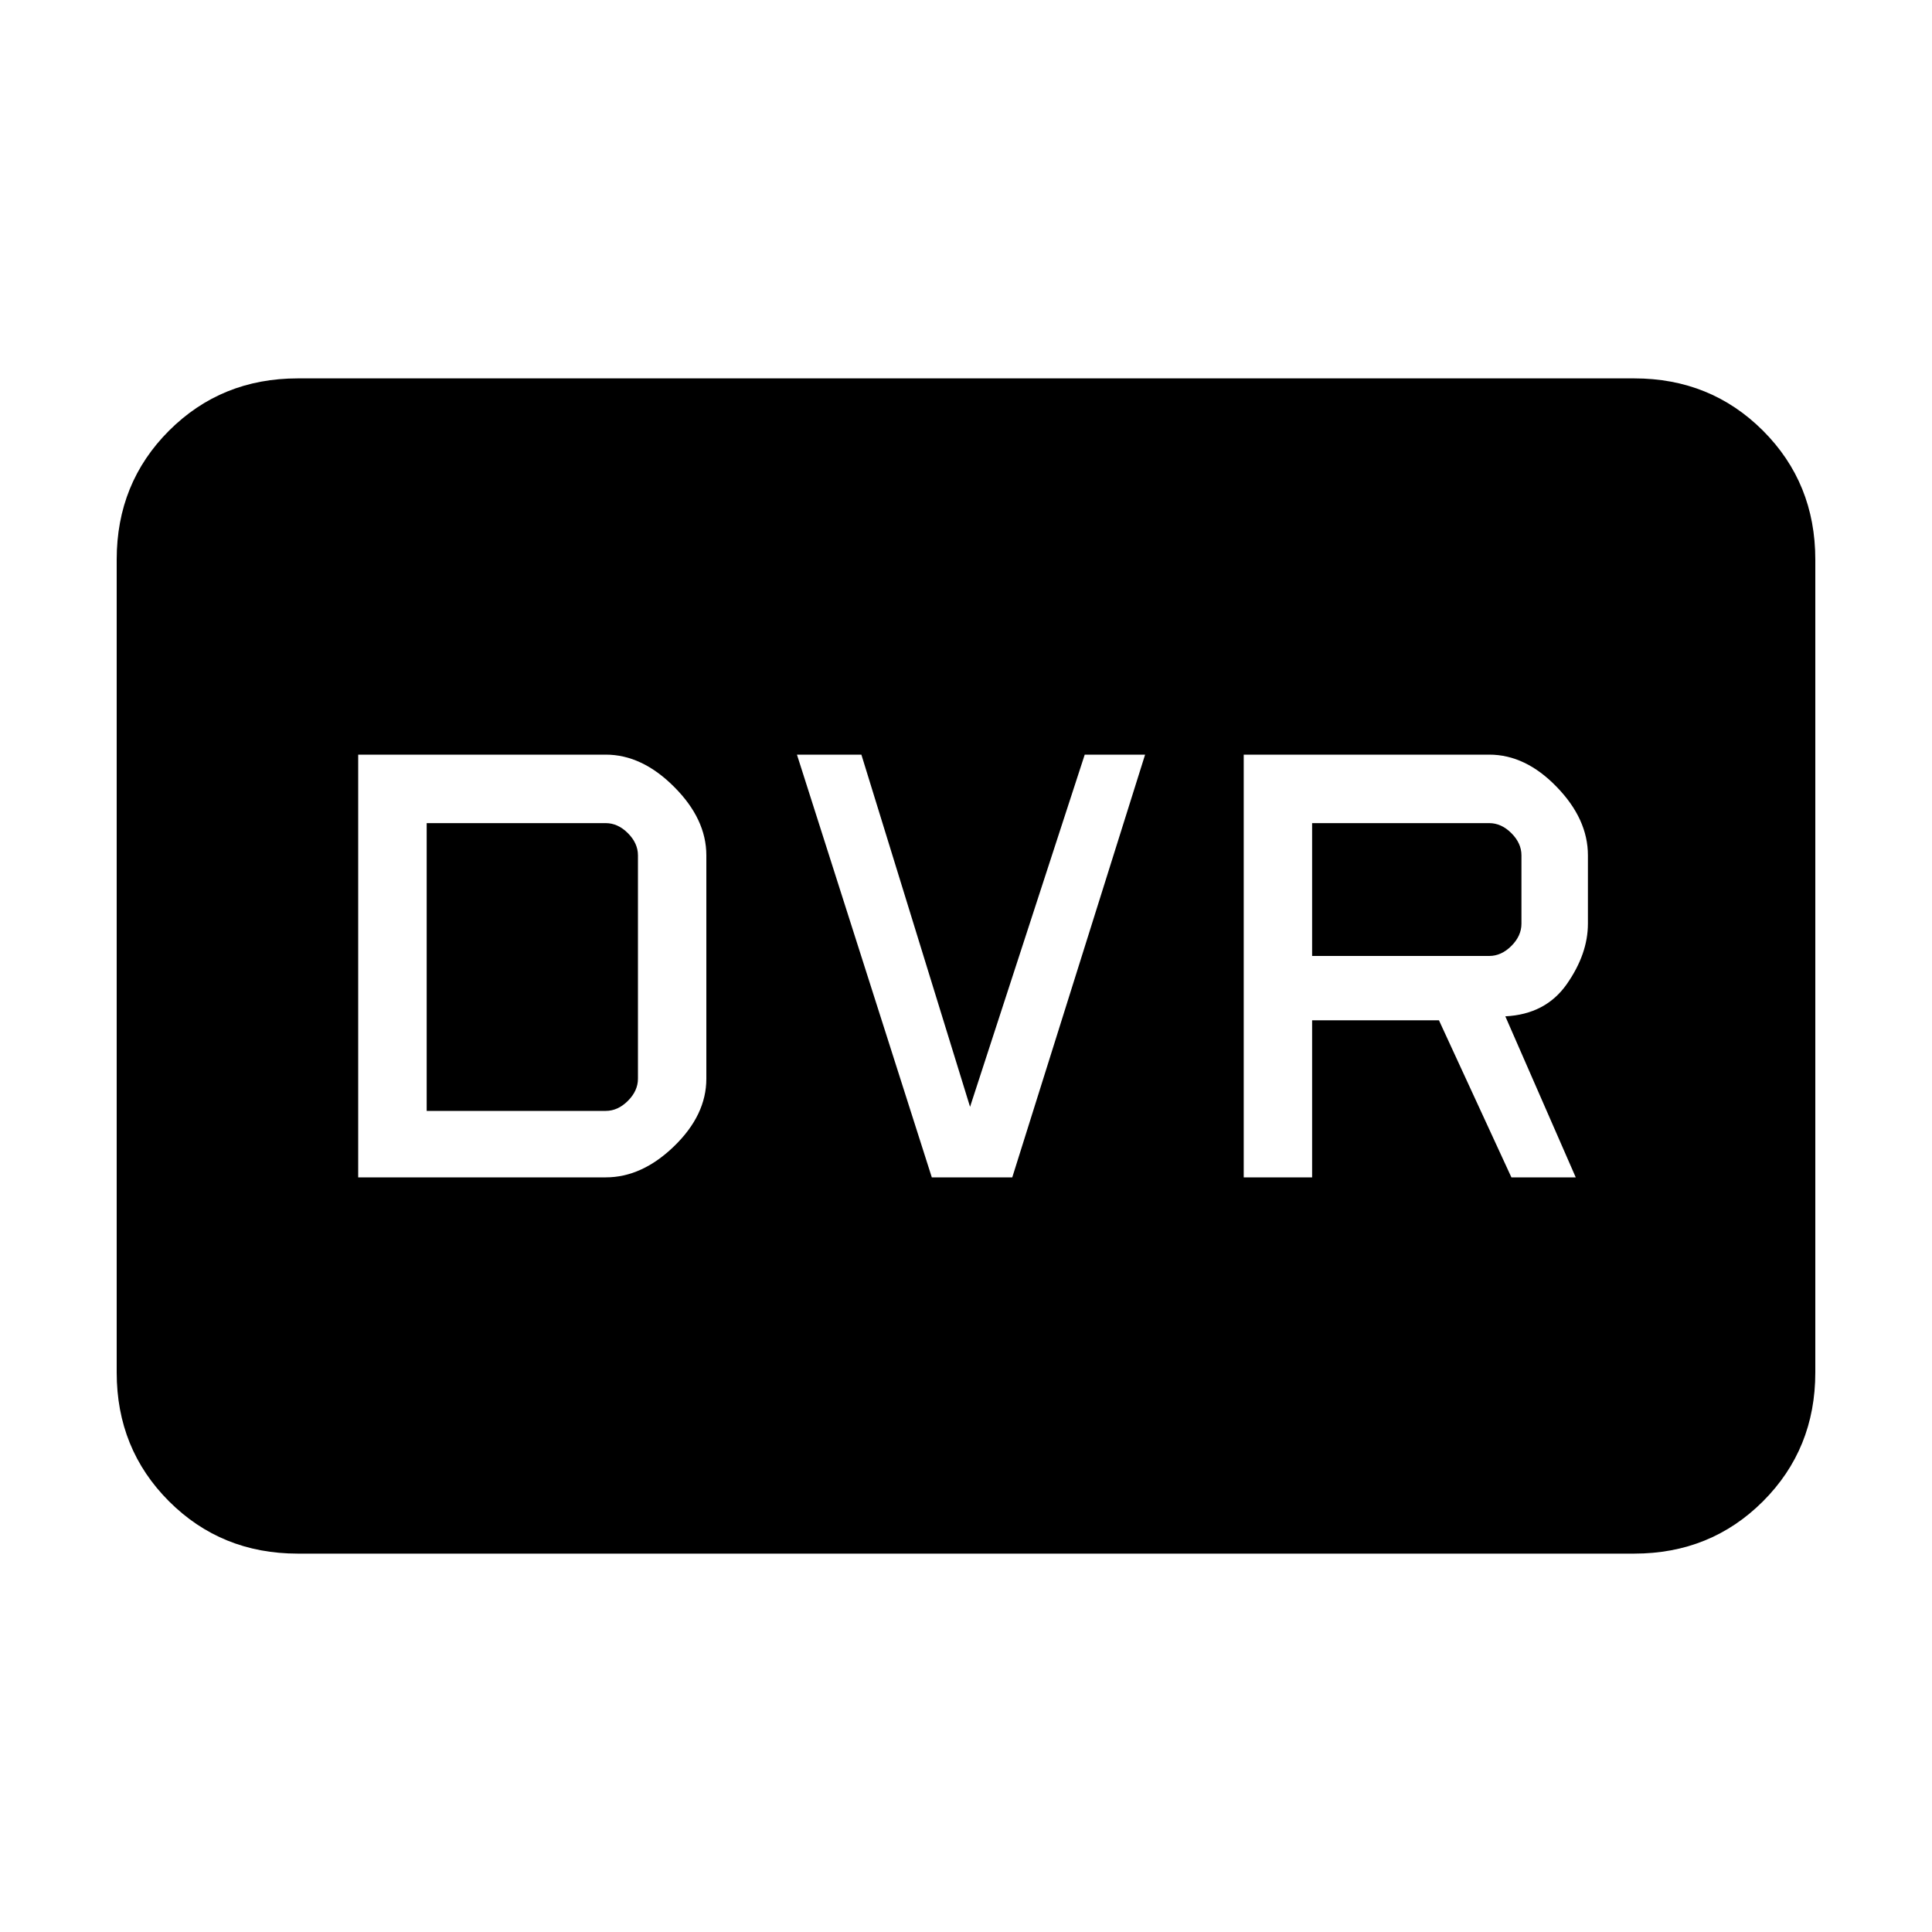 <svg xmlns="http://www.w3.org/2000/svg" height="20" width="20"><path d="M3.083 16.083Q2.292 16.083 1.75 15.542Q1.208 15 1.208 14.208V5.792Q1.208 5 1.75 4.458Q2.292 3.917 3.083 3.917H16.917Q17.708 3.917 18.25 4.458Q18.792 5 18.792 5.792V14.208Q18.792 15 18.25 15.542Q17.708 16.083 16.917 16.083ZM12.875 12.188H13.583V10.562H14.896L15.646 12.188H16.312L15.583 10.521Q16 10.5 16.219 10.188Q16.438 9.875 16.438 9.562V8.854Q16.438 8.479 16.115 8.146Q15.792 7.812 15.417 7.812H12.875ZM13.583 9.896V8.521H15.417Q15.542 8.521 15.646 8.625Q15.75 8.729 15.75 8.854V9.562Q15.75 9.688 15.646 9.792Q15.542 9.896 15.417 9.896ZM9.646 12.188H10.479L11.854 7.812H11.229L10.042 11.458L8.917 7.812H8.25ZM3.708 12.188H6.271Q6.646 12.188 6.979 11.865Q7.312 11.542 7.312 11.167V8.854Q7.312 8.479 6.979 8.146Q6.646 7.812 6.271 7.812H3.708ZM4.417 11.5V8.521H6.271Q6.396 8.521 6.5 8.625Q6.604 8.729 6.604 8.854V11.167Q6.604 11.292 6.5 11.396Q6.396 11.5 6.271 11.5Z"/></svg>